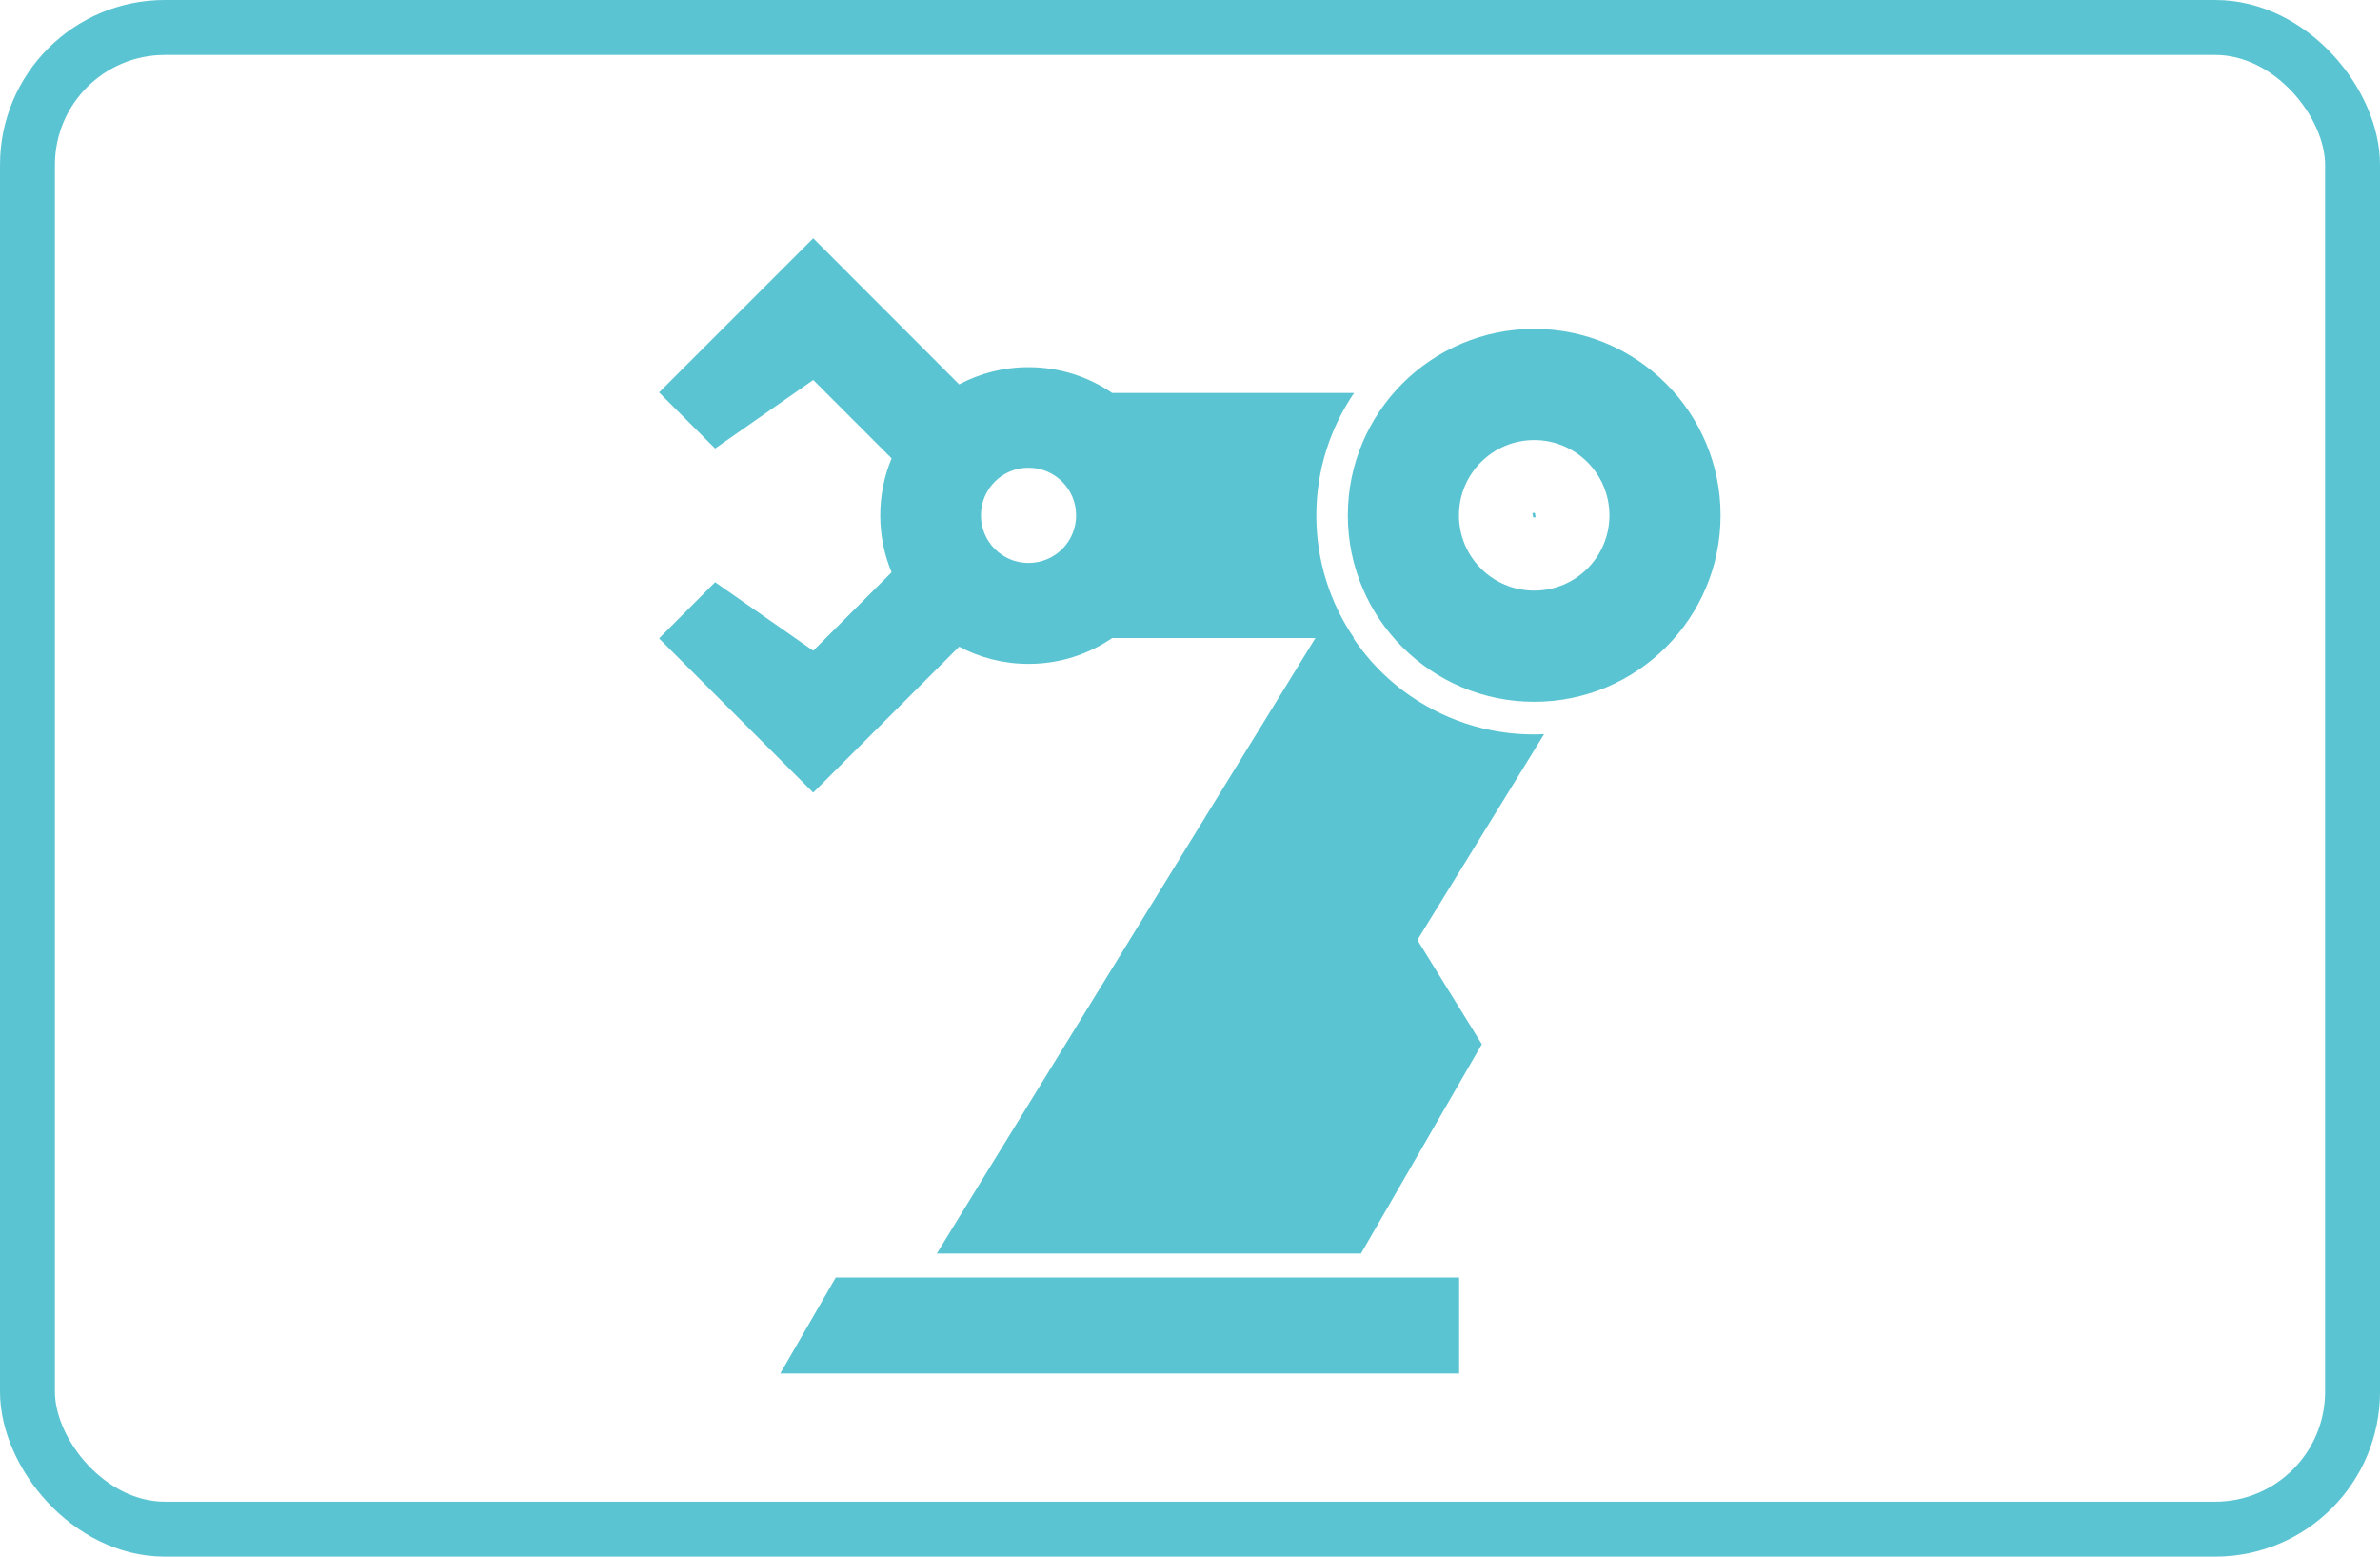<?xml version="1.0" encoding="UTF-8"?>
<svg id="Layer_1" data-name="Layer 1" xmlns="http://www.w3.org/2000/svg" viewBox="0 0 130 85">
  <defs>
    <style>
      .cls-1 {
        fill: #5ac4d2;
        fill-rule: evenodd;
      }

      .cls-2 {
        fill: none;
        stroke: #5ac4d2;
        stroke-width: 3px;
      }
    </style>
  </defs>
  <path class="cls-1" d="m42.62,75l3.03-5.24h34.05v5.24h-37.08Zm8.55-6.55l2.42-3.94,18.26-29.67h-11.1c-1.3.89-2.87,1.41-4.57,1.41-1.37,0-2.66-.34-3.79-.94l-7.97,7.97-8.42-8.42,3.06-3.07,5.36,3.74,4.28-4.28c-.4-.96-.62-2.01-.62-3.11s.22-2.15.62-3.11l-4.28-4.28-5.36,3.74-3.06-3.06,8.42-8.42,7.97,7.98c1.13-.6,2.42-.94,3.79-.94,1.69,0,3.27.52,4.57,1.41h13.21c-1.3,1.91-2.06,4.21-2.06,6.69s.76,4.79,2.06,6.69h-.04c.92,1.37,2.14,2.58,3.64,3.5,2.11,1.3,4.47,1.86,6.78,1.75l-6.92,11.24,3.52,5.69-6.6,11.43h-23.17Zm22.45-40.31c0-5.62,4.56-10.18,10.18-10.18s10.18,4.56,10.18,10.18-4.56,10.18-10.18,10.18-10.18-4.56-10.18-10.18Zm14.29,0c0-2.27-1.84-4.11-4.11-4.11s-4.11,1.84-4.11,4.11,1.84,4.11,4.11,4.11,4.11-1.84,4.11-4.11Zm-29.13,0c0-1.43-1.16-2.6-2.6-2.6s-2.6,1.16-2.6,2.6,1.16,2.6,2.6,2.6,2.6-1.16,2.6-2.6Zm24.95.01s-.04-.08-.02-.11c.02-.04.07-.05.11-.03.04.02.05.07.02.11.04.02.05.07.03.1-.02.04-.07.05-.11.03-.03-.02-.05-.07-.03-.1Zm0,0c.07-.05.02-.04,0,0h0Z"/>
  <rect class="cls-2" x="1.5" y="1.5" width="127" height="82" rx="7.5" ry="7.5"/>
</svg>